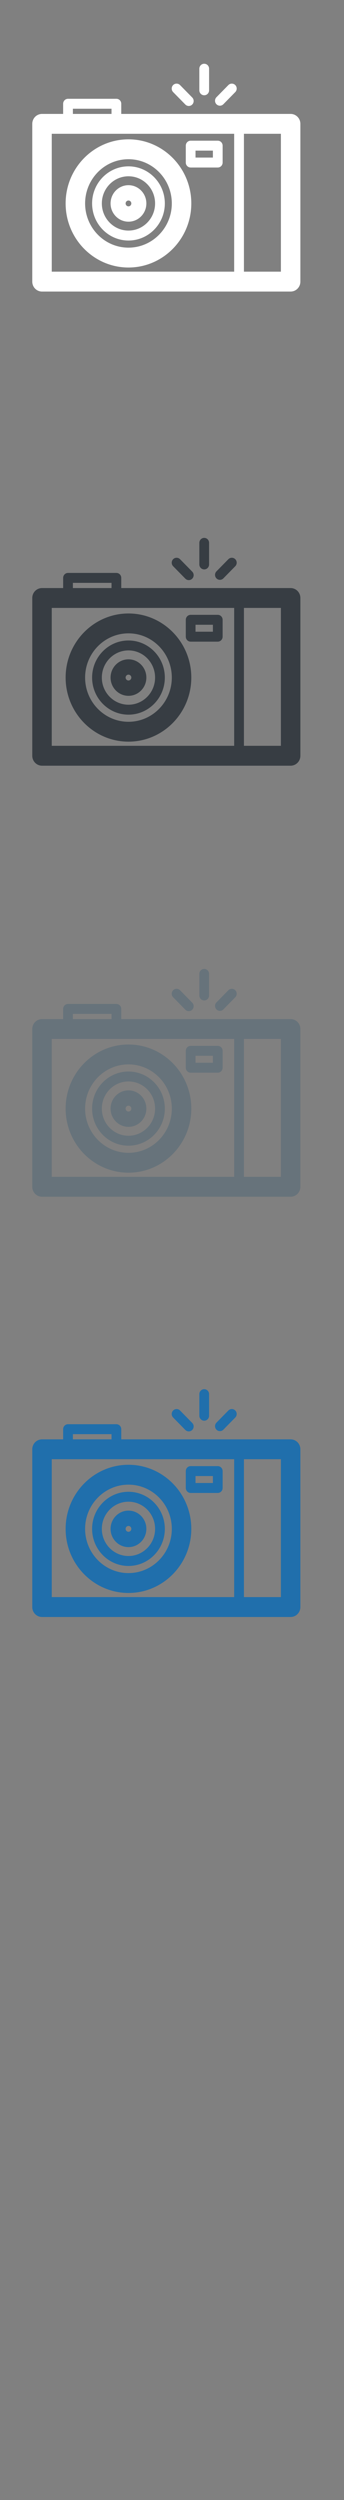 <svg width="32" height="232" viewBox="0 0 32 232" xmlns="http://www.w3.org/2000/svg" xmlns:sketch="http://www.bohemiancoding.com/sketch/ns"><rect x="0" y="0" width="32" height="232" fill="#808080" stroke="none"/><title>photography</title><g sketch:type="MSPage" fill="none"><g sketch:type="MSLayerGroup"><g fill="#206FAC" sketch:type="MSShapeGroup"><path d="M11.951 143.573c.918 0 1.664-.76 1.664-1.694 0-.934-.747-1.694-1.664-1.694-.918 0-1.665.76-1.665 1.694 0 .934.747 1.694 1.665 1.694zm0-1.423c-.147 0-.266-.122-.266-.271 0-.149.119-.271.266-.271.147 0 .266.122.266.271 0 .149-.119.271-.266.271z" id="Fill-1"/><path d="M11.951 147.827c3.222 0 5.845-2.668 5.845-5.948 0-3.28-2.622-5.948-5.845-5.948s-5.846 2.668-5.846 5.948c0 3.279 2.623 5.948 5.846 5.948zm0-10.051c2.223 0 4.032 1.841 4.032 4.104s-1.809 4.103-4.032 4.103c-2.224 0-4.034-1.84-4.034-4.103s1.809-4.104 4.034-4.104z" id="Fill-2"/><path d="M11.951 145.321c1.865 0 3.382-1.544 3.382-3.442 0-1.898-1.518-3.442-3.382-3.442-1.867 0-3.383 1.544-3.383 3.442 0 1.898 1.516 3.442 3.383 3.442zm0-5.963c1.366 0 2.476 1.13 2.476 2.52 0 1.389-1.111 2.52-2.476 2.52-1.366 0-2.478-1.13-2.478-2.52 0-1.39 1.112-2.52 2.478-2.52z" id="Fill-3"/><path d="M27.035 133.572h-15.755v-.943c0-.255-.202-.462-.453-.462h-4.5c-.251 0-.453.207-.453.462v.943h-1.965c-.502 0-.907.412-.907.921v14.642c0 .509.405.922.907.922h23.126c.501 0 .907-.413.907-.922v-14.642c0-.509-.406-.921-.907-.921zm-22.221 1.843h16.969v12.796h-16.969v-12.796zm1.966-2.325h3.595v.482h-3.595v-.482zm15.911 2.325h3.439v12.796h-3.439v-12.796z" id="Fill-4"/><path d="M17.736 138.546h2.521c.249 0 .453-.207.453-.461v-1.568c0-.254-.203-.461-.453-.461h-2.521c-.251 0-.453.207-.453.461v1.568c0 .254.202.461.453.461zm.452-1.568h1.616v.645h-1.616v-.645z" id="Fill-5"/><path d="M18.997 131.842c.25 0 .453-.207.453-.461v-2.005c0-.254-.203-.461-.453-.461-.251 0-.454.207-.454.461v2.005c0 .254.203.461.454.461" id="Fill-6"/><path d="M20.456 132.809c.117 0 .232-.045.321-.135l1.108-1.128c.178-.181.178-.472 0-.652-.177-.179-.464-.179-.641 0l-1.109 1.128c-.176.18-.176.472 0 .652.089.09.205.135.32.135" id="Fill-7"/><path d="M17.241 132.7c.089.09.205.135.32.135.117 0 .232-.045.32-.135.178-.179.178-.472 0-.652l-1.134-1.154c-.177-.179-.464-.179-.641 0-.177.18-.177.472 0 .652l1.134 1.154" id="Fill-8"/></g><g fill="#67737B" sketch:type="MSShapeGroup"><path d="M11.951 104.573c.918 0 1.664-.76 1.664-1.694 0-.934-.747-1.694-1.664-1.694-.918 0-1.665.76-1.665 1.694 0 .934.747 1.694 1.665 1.694zm0-1.423c-.147 0-.266-.122-.266-.271 0-.149.119-.271.266-.271.147 0 .266.122.266.271 0 .149-.119.271-.266.271z" id="Fill-1"/><path d="M11.951 108.826c3.222 0 5.845-2.668 5.845-5.948 0-3.28-2.622-5.948-5.845-5.948s-5.846 2.668-5.846 5.948c0 3.279 2.623 5.948 5.846 5.948zm0-10.051c2.223 0 4.032 1.841 4.032 4.104s-1.809 4.103-4.032 4.103c-2.224 0-4.034-1.84-4.034-4.103s1.809-4.104 4.034-4.104z" id="Fill-2"/><path d="M11.951 106.321c1.865 0 3.382-1.544 3.382-3.442 0-1.898-1.518-3.442-3.382-3.442-1.867 0-3.383 1.544-3.383 3.442 0 1.898 1.516 3.442 3.383 3.442zm0-5.963c1.366 0 2.476 1.13 2.476 2.52 0 1.389-1.111 2.52-2.476 2.52-1.366 0-2.478-1.13-2.478-2.52 0-1.39 1.112-2.52 2.478-2.52z" id="Fill-3"/><path d="M27.035 94.572h-15.755v-.943c0-.255-.202-.462-.453-.462h-4.5c-.251 0-.453.207-.453.462v.943h-1.965c-.502 0-.907.412-.907.921v14.642c0 .509.405.922.907.922h23.126c.501 0 .907-.413.907-.922v-14.642c0-.509-.406-.921-.907-.921zm-22.221 1.843h16.969v12.796h-16.969v-12.796zm1.966-2.325h3.595v.482h-3.595v-.482zm15.911 2.325h3.439v12.796h-3.439v-12.796z" id="Fill-4"/><path d="M17.736 99.546h2.521c.249 0 .453-.207.453-.461v-1.568c0-.254-.203-.461-.453-.461h-2.521c-.251 0-.453.207-.453.461v1.568c0 .254.202.461.453.461zm.452-1.568h1.616v.645h-1.616v-.645z" id="Fill-5"/><path d="M18.997 92.842c.25 0 .453-.207.453-.461v-2.005c0-.254-.203-.461-.453-.461-.251 0-.454.207-.454.461v2.005c0 .254.203.461.454.461" id="Fill-6"/><path d="M20.456 93.809c.117 0 .232-.045.321-.135l1.108-1.128c.178-.181.178-.472 0-.652-.177-.179-.464-.179-.641 0l-1.109 1.128c-.176.18-.176.472 0 .652.089.09.205.135.32.135" id="Fill-7"/><path d="M17.241 93.7c.089.09.205.135.32.135.117 0 .232-.045.32-.135.178-.179.178-.472 0-.652l-1.134-1.154c-.177-.179-.464-.179-.641 0-.177.18-.177.472 0 .652l1.134 1.154" id="Fill-8"/></g><g fill="#373D43" sketch:type="MSShapeGroup"><path d="M11.951 64.573c.918 0 1.664-.76 1.664-1.694 0-.934-.747-1.694-1.664-1.694-.918 0-1.665.76-1.665 1.694 0 .934.747 1.694 1.665 1.694zm0-1.423c-.147 0-.266-.122-.266-.271 0-.149.119-.271.266-.271.147 0 .266.122.266.271 0 .149-.119.271-.266.271z" id="Fill-1"/><path d="M11.951 68.826c3.222 0 5.845-2.668 5.845-5.948 0-3.28-2.622-5.948-5.845-5.948s-5.846 2.668-5.846 5.948c0 3.279 2.623 5.948 5.846 5.948zm0-10.051c2.223 0 4.032 1.841 4.032 4.104s-1.809 4.103-4.032 4.103c-2.224 0-4.034-1.84-4.034-4.103s1.809-4.104 4.034-4.104z" id="Fill-2"/><path d="M11.951 66.321c1.865 0 3.382-1.544 3.382-3.442 0-1.898-1.518-3.442-3.382-3.442-1.867 0-3.383 1.544-3.383 3.442 0 1.898 1.516 3.442 3.383 3.442zm0-5.963c1.366 0 2.476 1.13 2.476 2.52 0 1.389-1.111 2.52-2.476 2.52-1.366 0-2.478-1.13-2.478-2.52 0-1.39 1.112-2.52 2.478-2.52z" id="Fill-3"/><path d="M27.035 54.572h-15.755v-.943c0-.255-.202-.462-.453-.462h-4.5c-.251 0-.453.207-.453.462v.943h-1.965c-.502 0-.907.412-.907.921v14.642c0 .509.405.922.907.922h23.126c.501 0 .907-.413.907-.922v-14.642c0-.509-.406-.921-.907-.921zm-22.221 1.843h16.969v12.796h-16.969v-12.796zm1.966-2.325h3.595v.482h-3.595v-.482zm15.911 2.325h3.439v12.796h-3.439v-12.796z" id="Fill-4"/><path d="M17.736 59.546h2.521c.249 0 .453-.207.453-.461v-1.568c0-.254-.203-.461-.453-.461h-2.521c-.251 0-.453.207-.453.461v1.568c0 .254.202.461.453.461zm.452-1.568h1.616v.645h-1.616v-.645z" id="Fill-5"/><path d="M18.997 52.842c.25 0 .453-.207.453-.461v-2.005c0-.254-.203-.461-.453-.461-.251 0-.454.207-.454.461v2.005c0 .254.203.461.454.461" id="Fill-6"/><path d="M20.456 53.809c.117 0 .232-.045.321-.135l1.108-1.128c.178-.181.178-.472 0-.652-.177-.179-.464-.179-.641 0l-1.109 1.128c-.176.18-.176.472 0 .652.089.09.205.135.32.135" id="Fill-7"/><path d="M17.241 53.7c.089.09.205.135.32.135.117 0 .232-.045.32-.135.178-.179.178-.472 0-.652l-1.134-1.154c-.177-.179-.464-.179-.641 0-.177.18-.177.472 0 .652l1.134 1.154" id="Fill-8"/></g><g fill="#fff" sketch:type="MSShapeGroup"><path d="M11.951 20.573c.918 0 1.664-.76 1.664-1.694 0-.934-.747-1.694-1.664-1.694-.918 0-1.665.76-1.665 1.694 0 .934.747 1.694 1.665 1.694zm0-1.423c-.147 0-.266-.122-.266-.271 0-.149.119-.271.266-.271.147 0 .266.122.266.271 0 .149-.119.271-.266.271z"/><path d="M11.951 24.826c3.222 0 5.845-2.668 5.845-5.948 0-3.28-2.622-5.948-5.845-5.948s-5.846 2.668-5.846 5.948c0 3.279 2.623 5.948 5.846 5.948zm0-10.051c2.223 0 4.032 1.841 4.032 4.104s-1.809 4.103-4.032 4.103c-2.224 0-4.034-1.84-4.034-4.103s1.809-4.104 4.034-4.104z"/><path d="M11.951 22.321c1.865 0 3.382-1.544 3.382-3.442 0-1.898-1.518-3.442-3.382-3.442-1.867 0-3.383 1.544-3.383 3.442 0 1.898 1.516 3.442 3.383 3.442zm0-5.963c1.366 0 2.476 1.13 2.476 2.52 0 1.389-1.111 2.52-2.476 2.52-1.366 0-2.478-1.13-2.478-2.52 0-1.39 1.112-2.52 2.478-2.52z"/><path d="M27.035 10.572h-15.755v-.943c0-.255-.202-.462-.453-.462h-4.5c-.251 0-.453.207-.453.462v.943h-1.965c-.502 0-.907.412-.907.921v14.642c0 .509.405.922.907.922h23.126c.501 0 .907-.413.907-.922v-14.642c0-.509-.406-.921-.907-.921zm-22.221 1.843h16.969v12.796h-16.969v-12.796zm1.966-2.325h3.595v.482h-3.595v-.482zm15.911 2.325h3.439v12.796h-3.439v-12.796z"/><path d="M17.736 15.546h2.521c.249 0 .453-.207.453-.461v-1.568c0-.254-.203-.461-.453-.461h-2.521c-.251 0-.453.207-.453.461v1.568c0 .254.202.461.453.461zm.452-1.568h1.616v.645h-1.616v-.645z"/><path d="M18.997 8.842c.25 0 .453-.207.453-.461v-2.005c0-.254-.203-.461-.453-.461-.251 0-.454.207-.454.461v2.005c0 .254.203.461.454.461"/><path d="M20.456 9.809c.117 0 .232-.045.321-.135l1.108-1.128c.178-.181.178-.472 0-.652-.177-.179-.464-.179-.641 0l-1.109 1.128c-.176.18-.176.472 0 .652.089.09.205.135.32.135"/><path d="M17.241 9.7c.089.09.205.135.32.135.117 0 .232-.045.32-.135.178-.179.178-.472 0-.652l-1.134-1.154c-.177-.179-.464-.179-.641 0-.177.18-.177.472 0 .652l1.134 1.154"/></g></g></g></svg>